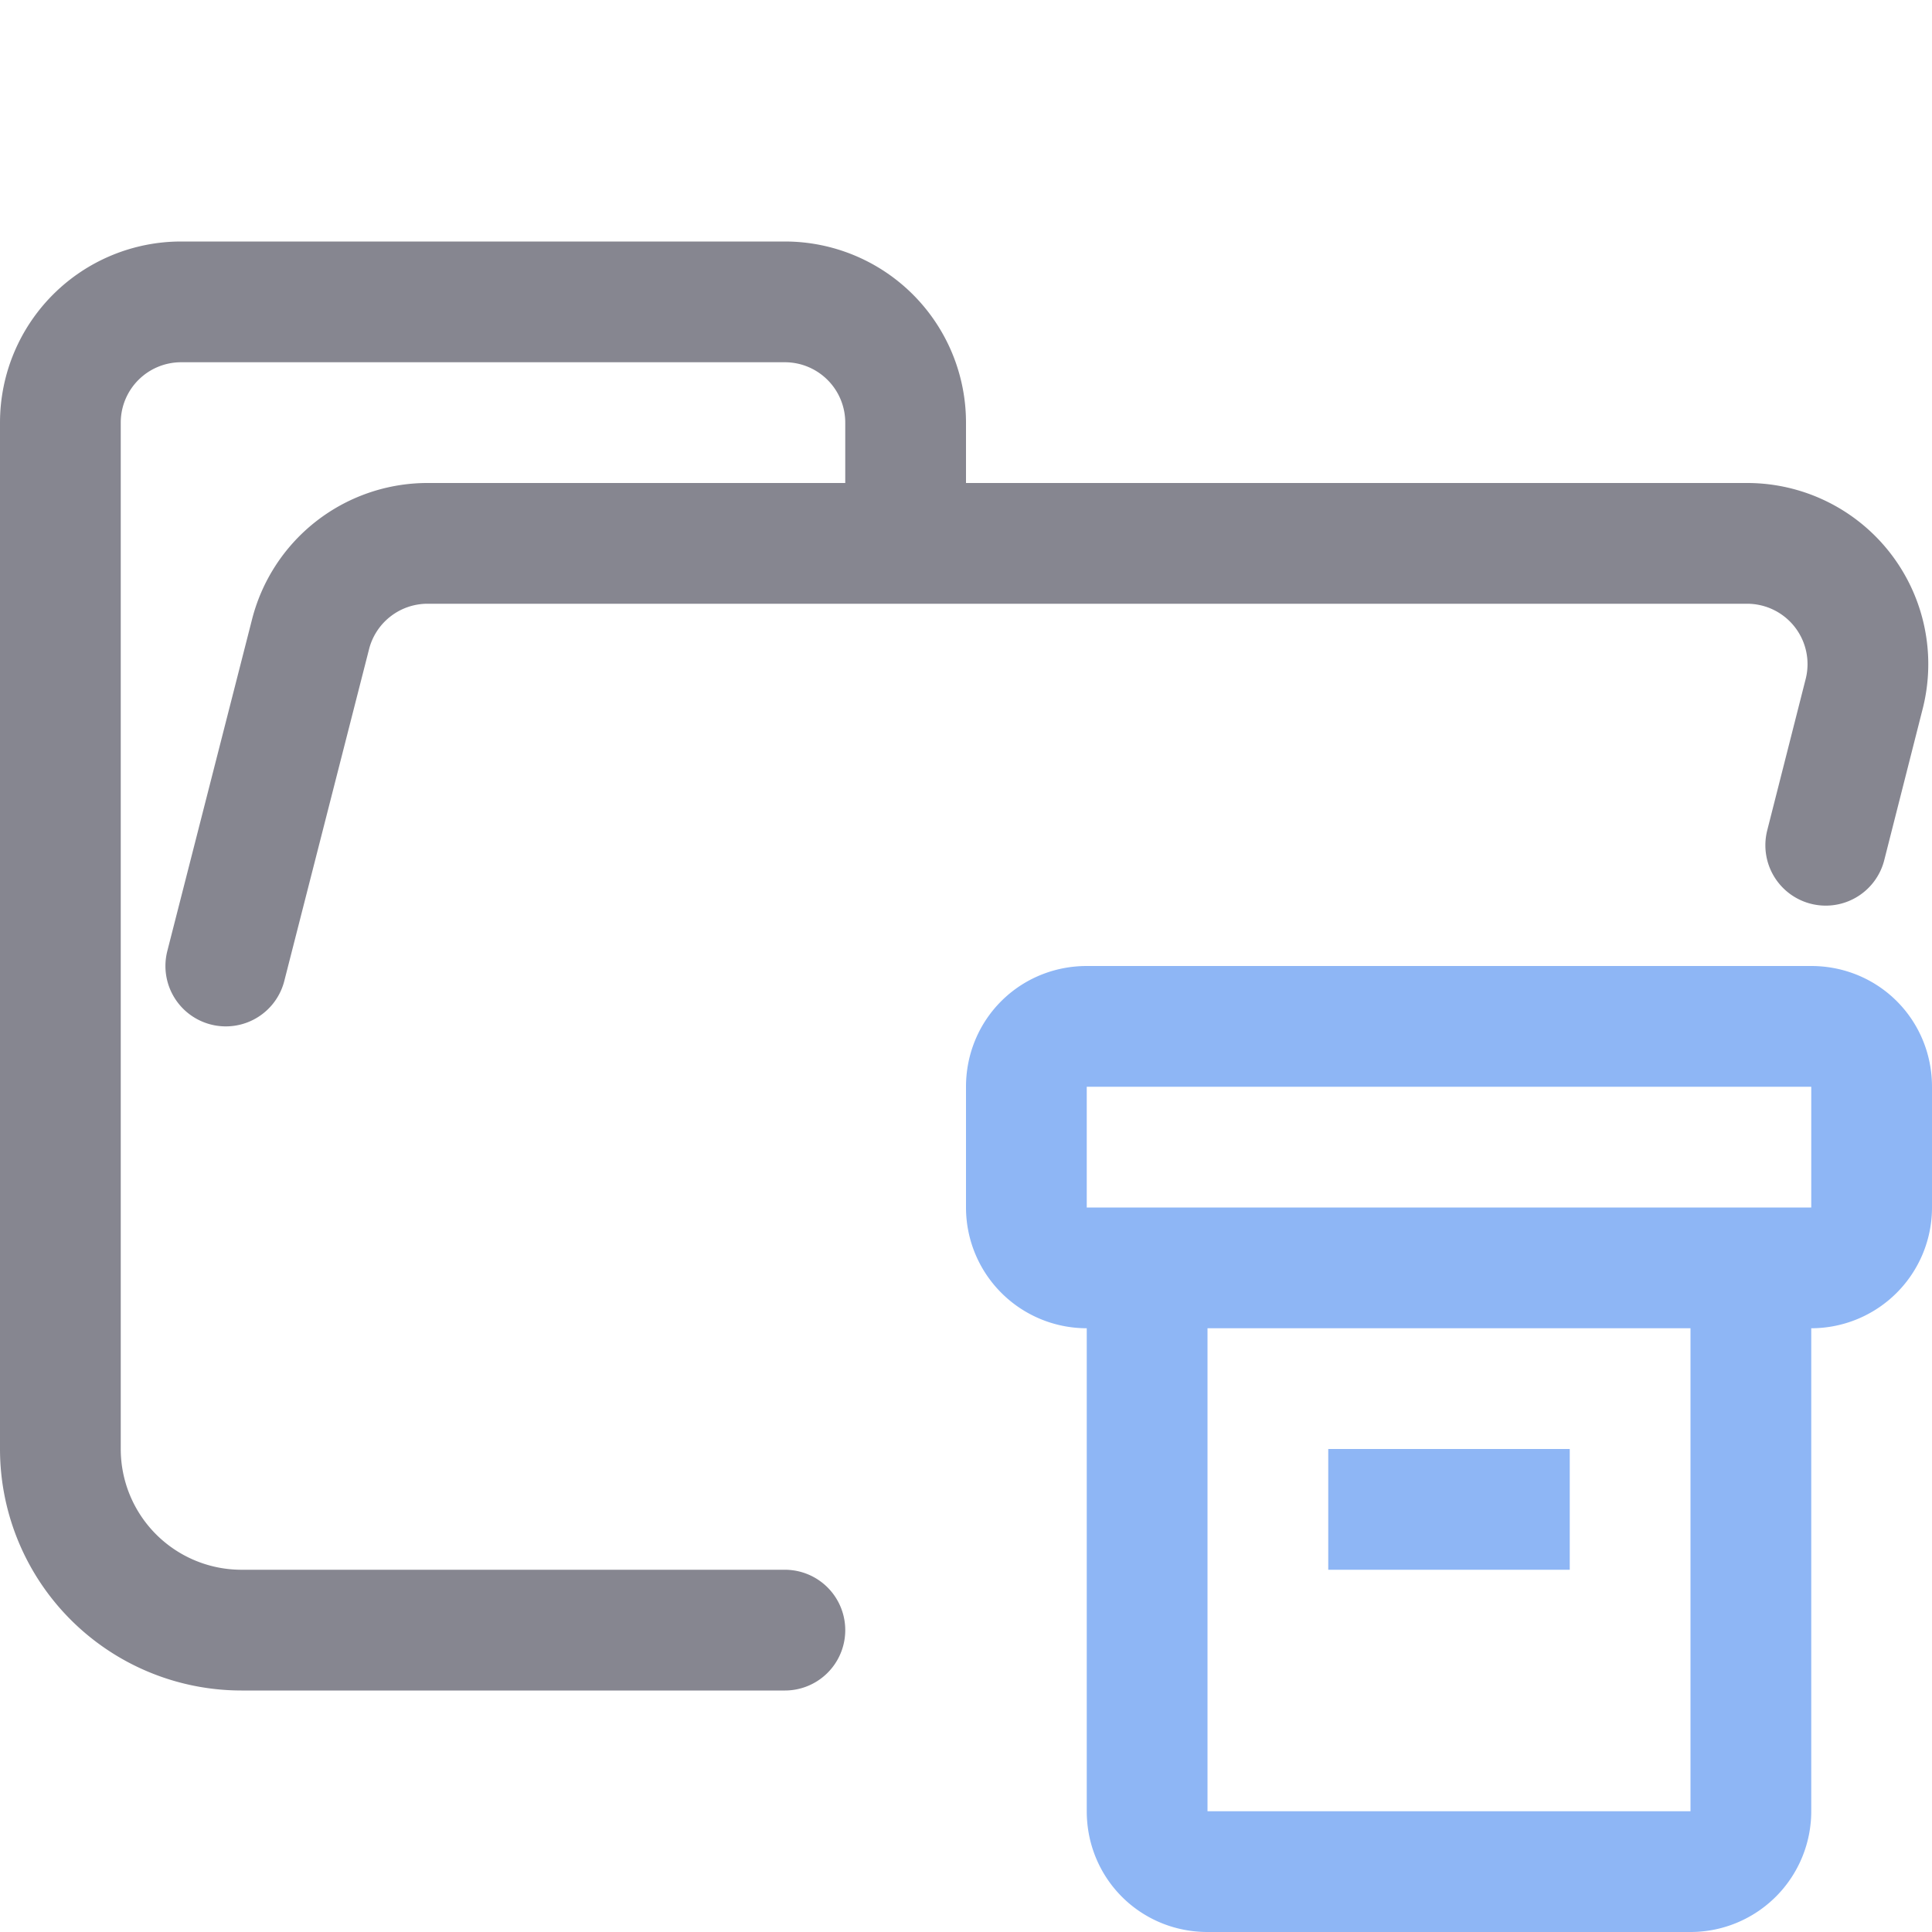 <svg xmlns="http://www.w3.org/2000/svg" width="16" height="16"><g fill="none" fill-rule="evenodd"><path stroke="#868690" stroke-linecap="round" stroke-linejoin="round" d="m1.87 8 .7-2.74a1 1 0 0 1 .96-.76h10.94a1 1 0 0 1 .97 1.24L15.12 7M6.5 13.5H2A1.5 1.5 0 0 1 .5 12V3.5a1 1 0 0 1 1-1h5a1 1 0 0 1 1 1v1"/><path stroke="#8EB6F5" d="M9 8.5h6c.28 0 .5.22.5.5v1a.5.5 0 0 1-.5.5H9a.5.5 0 0 1-.5-.5V9c0-.28.22-.5.5-.5Zm.5 2V15c0 .28.22.5.5.5h4a.5.5 0 0 0 .5-.5v-4.5m-3.5 2h2"/></g></svg>